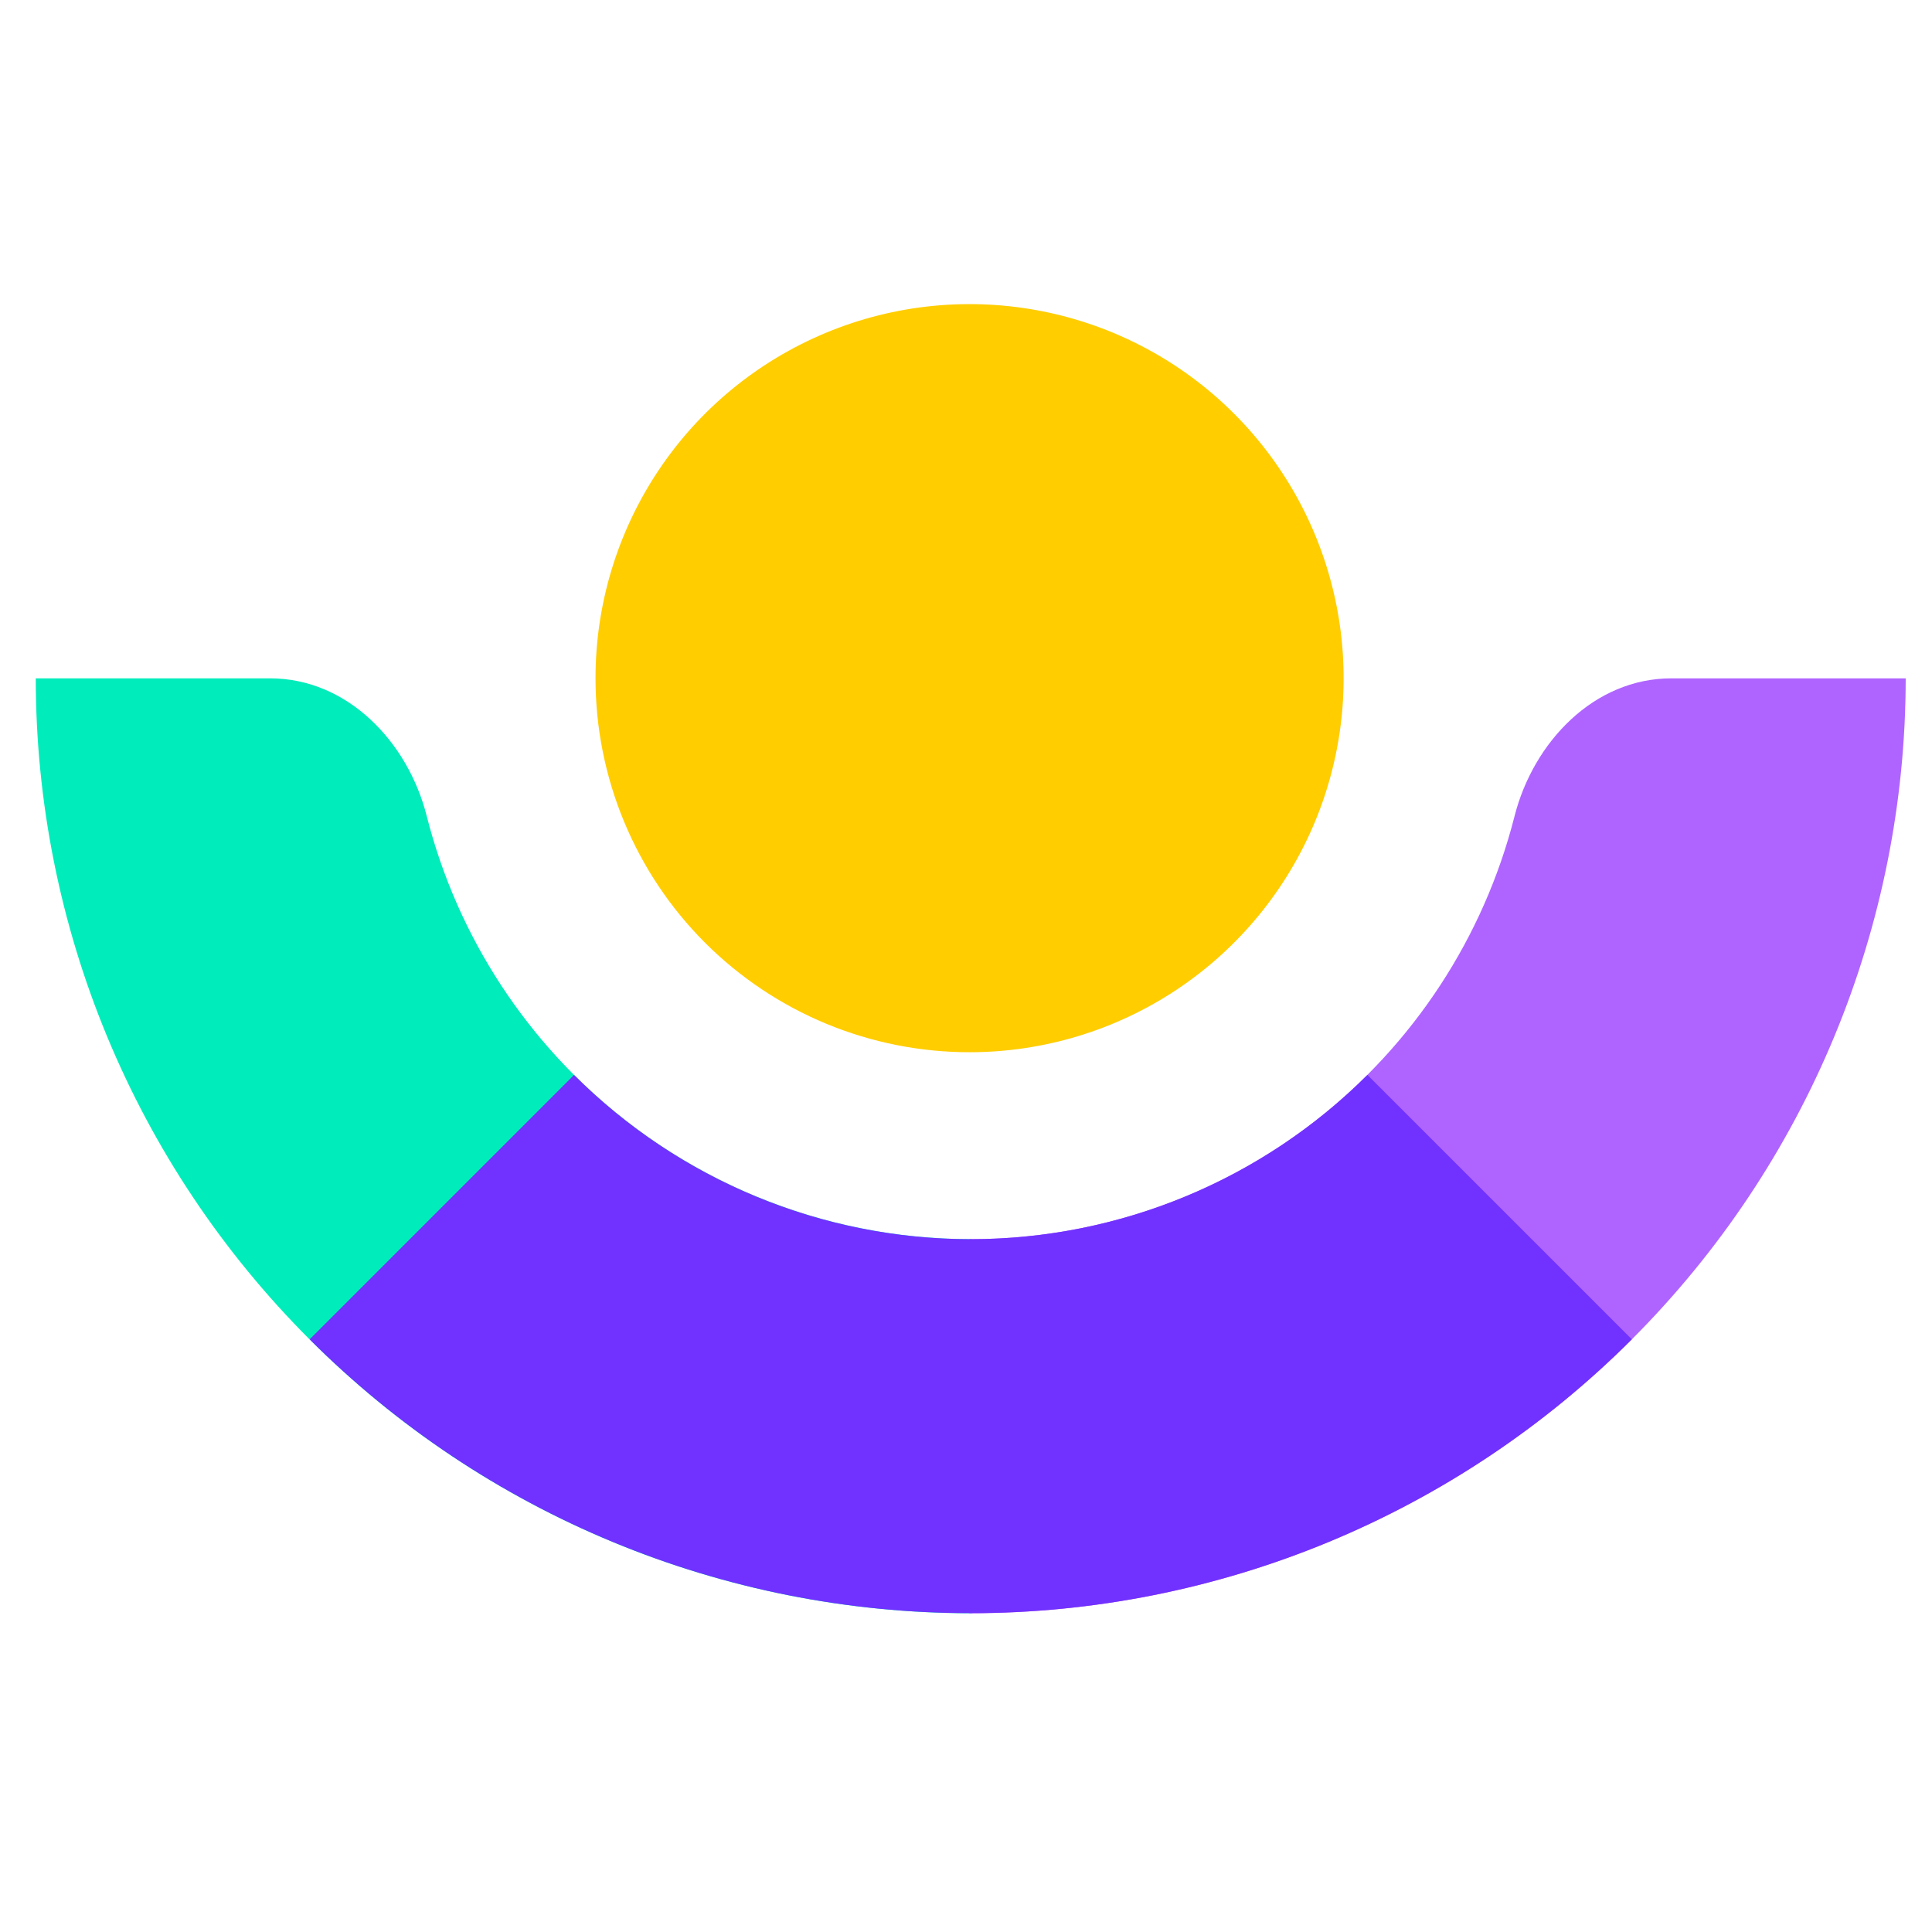 <svg width="108" height="108" viewBox="0 0 108 108" fill="none" xmlns="http://www.w3.org/2000/svg">
<path d="M54.2 58.82C58.336 58.82 62.379 57.593 65.818 55.295C69.257 52.997 71.937 49.731 73.519 45.91C75.102 42.088 75.515 37.883 74.707 33.827C73.9 29.771 71.907 26.045 68.982 23.121C66.057 20.197 62.33 18.206 58.273 17.401C54.216 16.595 50.012 17.01 46.191 18.595C42.37 20.179 39.105 22.86 36.809 26.3C34.513 29.74 33.288 33.784 33.29 37.92C33.29 40.666 33.831 43.384 34.882 45.92C35.933 48.457 37.473 50.761 39.415 52.702C41.357 54.643 43.662 56.182 46.199 57.232C48.736 58.282 51.455 58.821 54.2 58.82Z" fill="#FFCD00"/>
<path d="M54.33 69.27H54.26C47.288 69.268 40.515 66.945 35.01 62.666C29.505 58.387 25.582 52.396 23.86 45.64C22.81 41.46 19.41 37.92 15.1 37.92H2C2 51.78 7.506 65.073 17.307 74.873C27.107 84.674 40.4 90.18 54.26 90.18H54.33V69.27Z" fill="#00ECBB"/>
<path d="M54.2 69.27H54.26C61.233 69.27 68.007 66.947 73.512 62.668C79.017 58.389 82.94 52.397 84.66 45.64C85.72 41.46 89.12 37.92 93.43 37.92H106.53C106.527 51.781 101.019 65.074 91.217 74.874C81.415 84.674 68.121 90.18 54.26 90.18H54.2V69.27Z" fill="#AF64FF"/>
<path d="M91.22 74.87C86.367 79.723 80.606 83.573 74.265 86.2C67.924 88.826 61.128 90.178 54.265 90.178C47.402 90.178 40.606 88.826 34.265 86.2C27.924 83.573 22.163 79.723 17.31 74.87L32.09 60.09C37.972 65.969 45.949 69.271 54.265 69.271C62.581 69.271 70.558 65.969 76.44 60.09L91.22 74.87Z" fill="#7131FF"/>
</svg>
